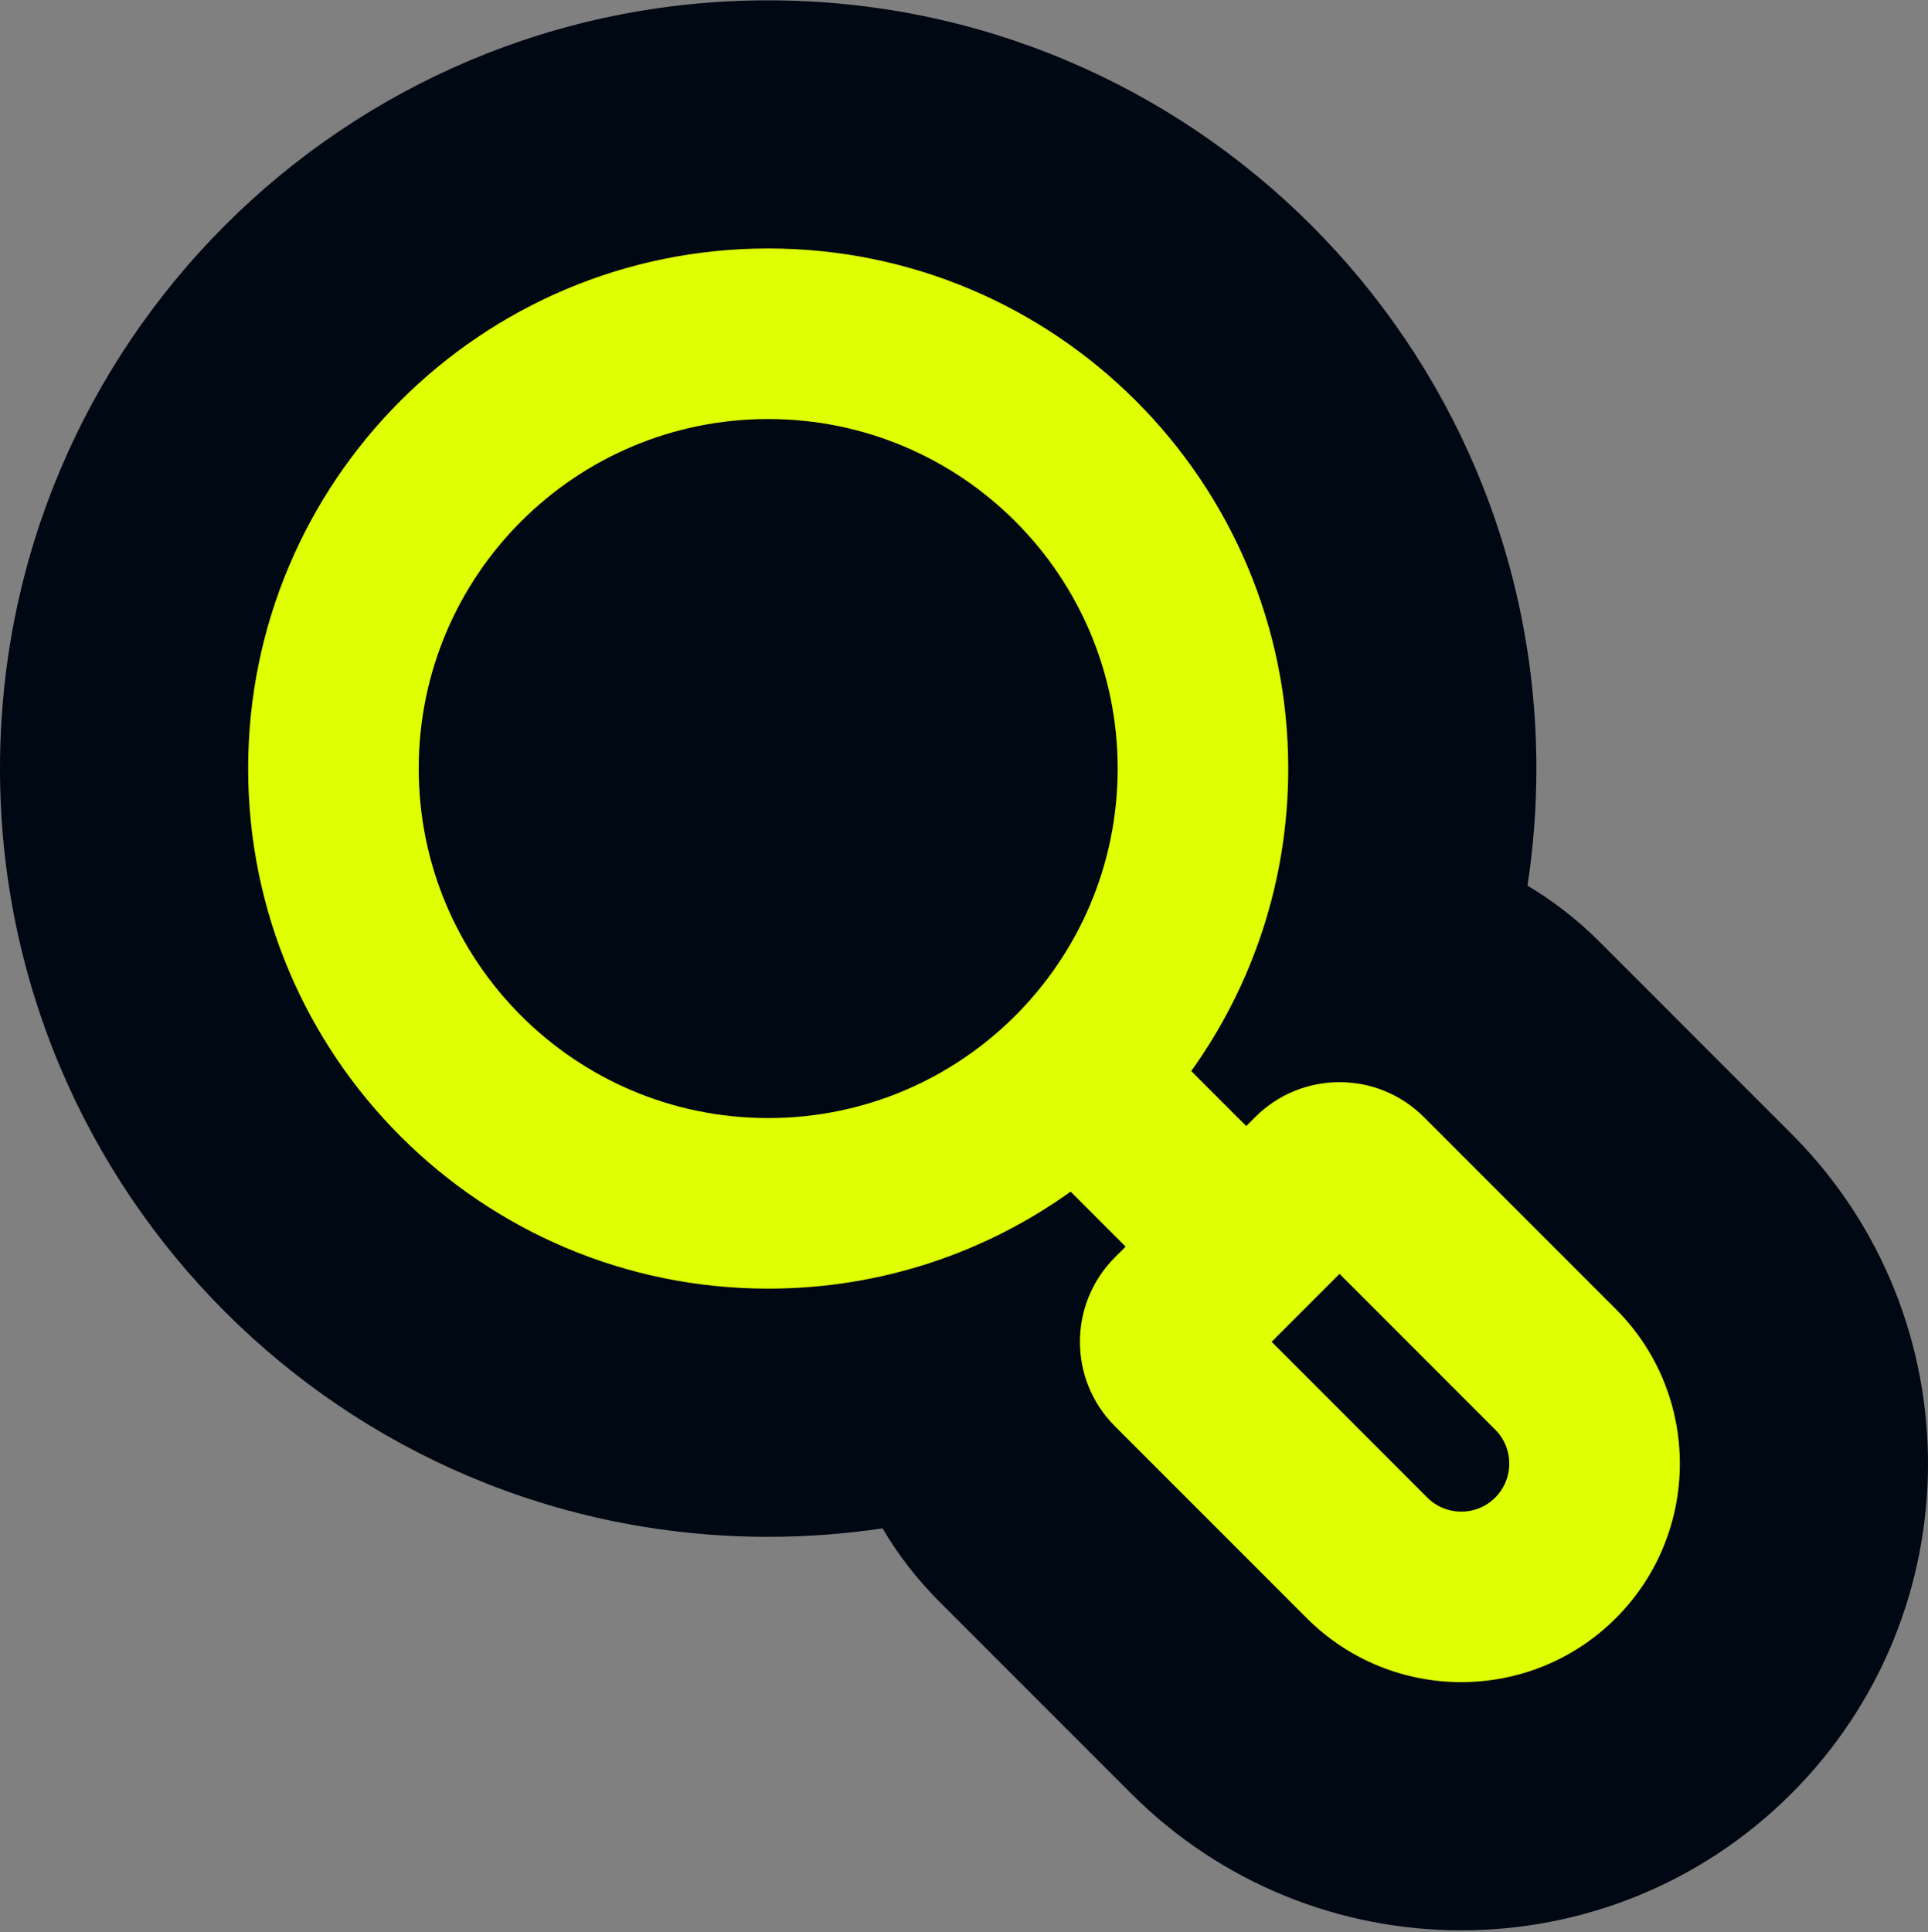 <svg width="1000" height="1002" viewBox="0 0 1000 1002" fill="none" xmlns="http://www.w3.org/2000/svg">
<rect x="0" y="0" width="1000" height="1002" fill="#808080" stroke="none"/>
<g clip-path="url(#clip0_320_871)">
<path d="M398.442 0.172C178.378 0.172 0 178.55 0 398.614C0 618.623 178.365 797.056 398.442 797.057C418.574 797.057 438.374 795.553 457.733 792.656C465.738 806.23 475.571 819.028 487.234 830.693L586.812 930.301C681.338 1024.76 834.534 1024.74 929.055 930.311L929.088 930.278C1023.25 836.136 1023.66 683.628 930.159 589.018L929.055 587.908L829.571 488.383L828.697 487.513C817.484 476.441 805.236 467.045 792.27 459.319C795.307 439.51 796.885 419.236 796.885 398.614C796.884 178.537 618.451 0.172 398.442 0.172Z" fill="#000813"/>
<path d="M398.442 128.867C547.378 128.867 668.172 249.618 668.172 398.597C668.172 457.113 649.524 511.284 617.851 555.493L646.382 584.006L651.01 579.379C675.177 555.213 714.392 555.213 738.558 579.379L838.084 678.946C882.355 723.176 882.355 794.975 838.084 839.237C793.813 883.467 722.055 883.467 677.793 839.237L578.261 739.675C554.095 715.509 554.095 676.335 578.261 652.128L583.837 646.551L555.321 618.017C511.115 649.683 456.951 668.326 398.442 668.326C249.464 668.326 128.713 547.533 128.713 398.597C128.713 249.618 249.464 128.867 398.442 128.867ZM659.55 695.901L740.299 776.692C750.04 786.433 765.833 786.433 775.533 776.692C785.274 766.95 785.274 751.199 775.533 741.457L694.784 660.667L659.55 695.901ZM398.442 217.326C298.335 217.326 217.172 298.49 217.172 398.597C217.172 498.704 298.335 579.867 398.442 579.867C498.549 579.867 579.713 498.704 579.713 398.597C579.713 298.49 498.549 217.326 398.442 217.326Z" fill="#DFFF03"/>
</g>
<defs>
<clipPath id="clip0_320_871">
<rect width="1000" height="1001" fill="white" transform="translate(0 0.156)"/>
</clipPath>
</defs>
</svg>
